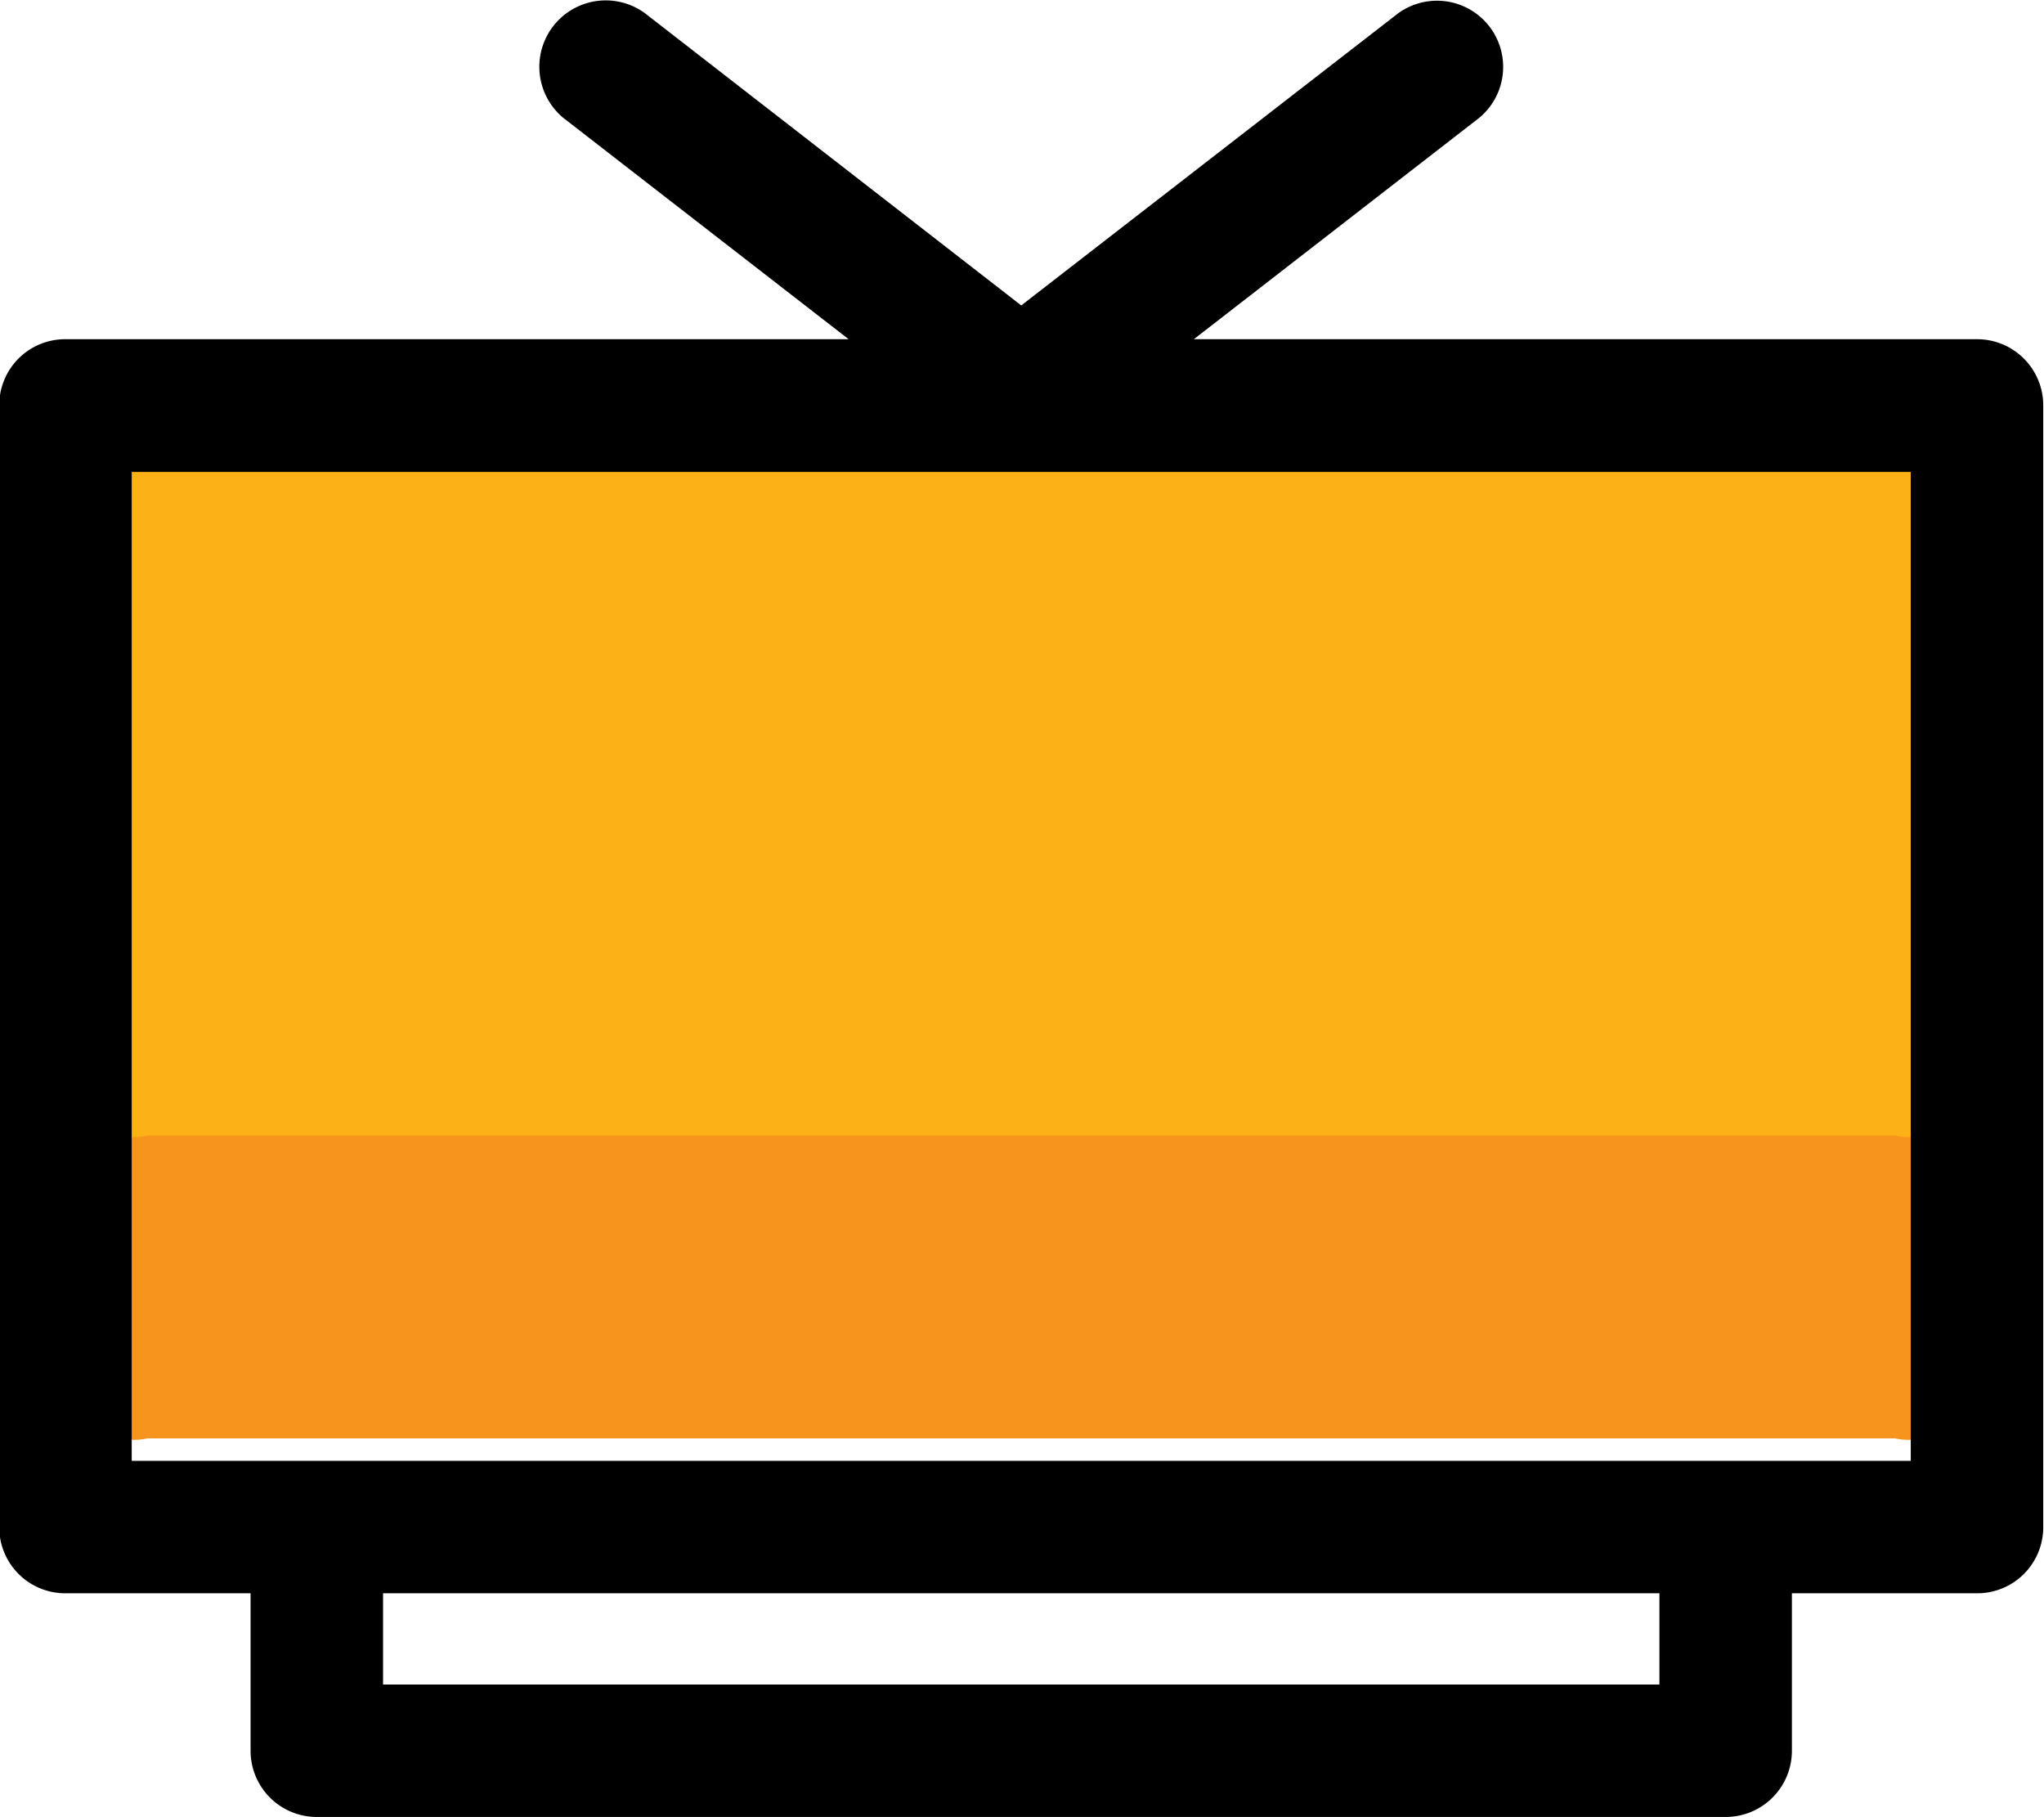 <svg id="Группа_34" data-name="Группа 34" xmlns="http://www.w3.org/2000/svg" width="27" height="24" viewBox="0 0 27 24">
  <defs>
    <style>
      .cls-1 {
        fill: #f7941d;
      }

      .cls-1, .cls-2, .cls-3 {
        fill-rule: evenodd;
      }

      .cls-2 {
        fill: #fcb116;
      }
    </style>
  </defs>
  <path id="Forma_1_copy_6" data-name="Forma 1 copy 6" class="cls-1" d="M2915.99,773.468a0.861,0.861,0,0,0-.96-0.471h-23.08a0.861,0.861,0,0,0-.96.471v13.058a0.862,0.862,0,0,0,.96.471h23.08a0.862,0.862,0,0,0,.96-0.471V773.468h0Z" transform="translate(-2890 -768)"/>
  <path id="Forma_1_copy_6-2" data-name="Forma 1 copy 6" class="cls-2" d="M2915.99,773.333a0.96,0.96,0,0,0-.96-0.336h-23.08a0.96,0.96,0,0,0-.96.336v9.327a0.958,0.958,0,0,0,.96.337h23.08a0.958,0.958,0,0,0,.96-0.337v-9.327h0Z" transform="translate(-2890 -768)"/>
  <path id="Forma_1" data-name="Forma 1" class="cls-3" d="M2916.12,772.48h-10.35l3.77-2.924a0.874,0.874,0,0,0-1.07-1.381l-4.98,3.859-4.97-3.859a0.877,0.877,0,0,0-1.08,1.381l3.77,2.924h-10.35a0.871,0.871,0,0,0-.87.874v14.814a0.872,0.872,0,0,0,.87.875h2.45v2.079a0.874,0.874,0,0,0,.88.875h18.6a0.874,0.874,0,0,0,.88-0.875v-2.079h2.45a0.872,0.872,0,0,0,.87-0.875V773.354A0.874,0.874,0,0,0,2916.12,772.48Zm-4.2,17.768h-16.86v-1.205h16.86v1.205h0Zm3.32-2.954h-23.5V774.233h23.5v13.061h0Z" transform="translate(-2890 -768)"/>
</svg>

